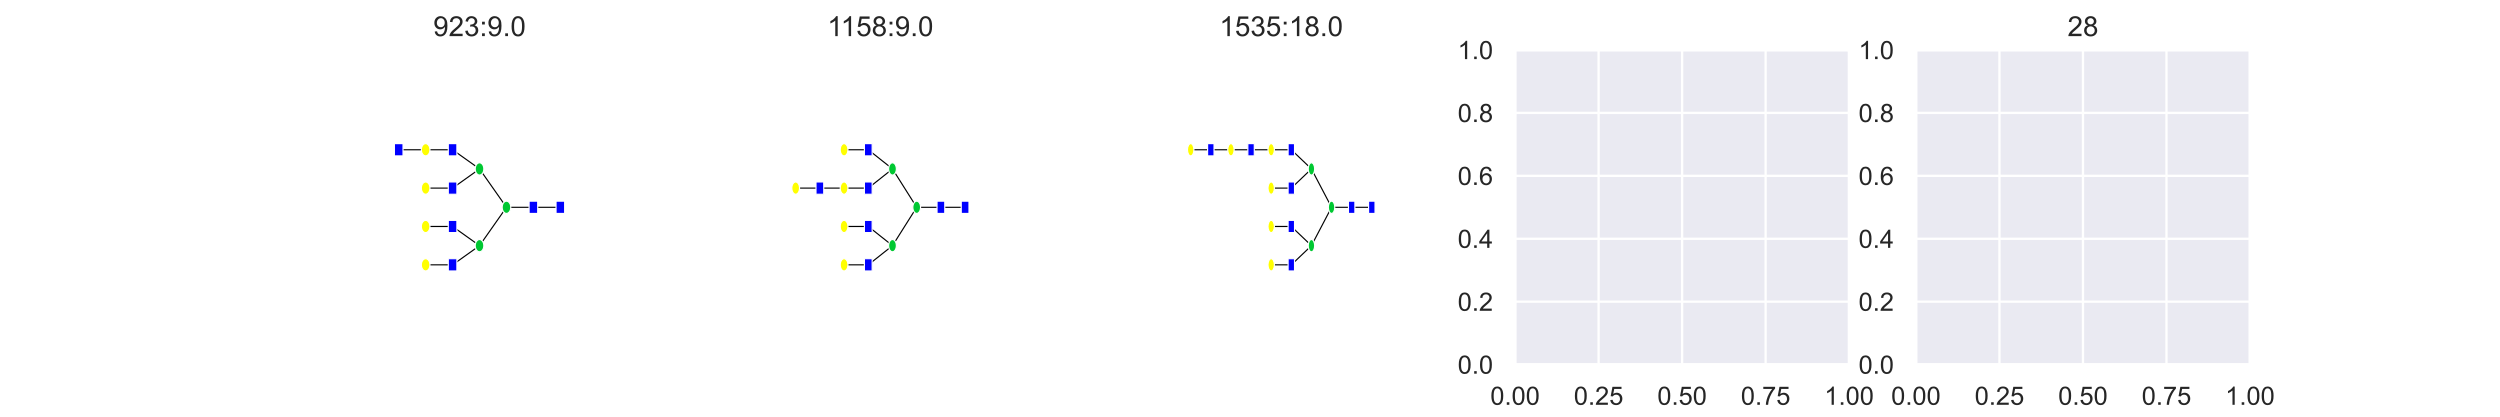 <?xml version="1.0" encoding="utf-8" standalone="no"?>
<!DOCTYPE svg PUBLIC "-//W3C//DTD SVG 1.1//EN"
  "http://www.w3.org/Graphics/SVG/1.1/DTD/svg11.dtd">
<!-- Created with matplotlib (https://matplotlib.org/) -->
<svg height="180pt" version="1.1" viewBox="0 0 1080 180" width="1080pt" xmlns="http://www.w3.org/2000/svg" xmlns:xlink="http://www.w3.org/1999/xlink">
 <defs>
  <style type="text/css">
*{stroke-linecap:butt;stroke-linejoin:round;}
  </style>
 </defs>
 <g id="figure_1">
  <g id="patch_1">
   <path d="M 0 180 
L 1080 180 
L 1080 0 
L 0 0 
z
" style="fill:#ffffff;"/>
  </g>
  <g id="axes_1">
   <g id="patch_2">
    <path d="M 135 157.5 
L 279.31 157.5 
L 279.31 21.6 
L 135 21.6 
z
" style="fill:#ffffff;"/>
   </g>
   <g id="patch_3">
    <path clip-path="url(#pf3ad862d49)" d="M 195.517 114.41 
L 183.879 114.41 
" style="stroke:#000000;stroke-linejoin:miter;stroke-width:0.5;"/>
   </g>
   <g id="patch_4">
    <path clip-path="url(#pf3ad862d49)" d="M 207.155 106.123 
L 195.517 114.41 
" style="stroke:#000000;stroke-linejoin:miter;stroke-width:0.5;"/>
   </g>
   <g id="patch_5">
    <path clip-path="url(#pf3ad862d49)" d="M 195.517 97.837 
L 183.879 97.837 
" style="stroke:#000000;stroke-linejoin:miter;stroke-width:0.5;"/>
   </g>
   <g id="patch_6">
    <path clip-path="url(#pf3ad862d49)" d="M 207.155 106.123 
L 195.517 97.837 
" style="stroke:#000000;stroke-linejoin:miter;stroke-width:0.5;"/>
   </g>
   <g id="patch_7">
    <path clip-path="url(#pf3ad862d49)" d="M 218.793 89.55 
L 207.155 106.123 
" style="stroke:#000000;stroke-linejoin:miter;stroke-width:0.5;"/>
   </g>
   <g id="patch_8">
    <path clip-path="url(#pf3ad862d49)" d="M 195.517 81.263 
L 183.879 81.263 
" style="stroke:#000000;stroke-linejoin:miter;stroke-width:0.5;"/>
   </g>
   <g id="patch_9">
    <path clip-path="url(#pf3ad862d49)" d="M 207.155 72.977 
L 195.517 81.263 
" style="stroke:#000000;stroke-linejoin:miter;stroke-width:0.5;"/>
   </g>
   <g id="patch_10">
    <path clip-path="url(#pf3ad862d49)" d="M 183.879 64.69 
L 172.241 64.69 
" style="stroke:#000000;stroke-linejoin:miter;stroke-width:0.5;"/>
   </g>
   <g id="patch_11">
    <path clip-path="url(#pf3ad862d49)" d="M 195.517 64.69 
L 183.879 64.69 
" style="stroke:#000000;stroke-linejoin:miter;stroke-width:0.5;"/>
   </g>
   <g id="patch_12">
    <path clip-path="url(#pf3ad862d49)" d="M 207.155 72.977 
L 195.517 64.69 
" style="stroke:#000000;stroke-linejoin:miter;stroke-width:0.5;"/>
   </g>
   <g id="patch_13">
    <path clip-path="url(#pf3ad862d49)" d="M 218.793 89.55 
L 207.155 72.977 
" style="stroke:#000000;stroke-linejoin:miter;stroke-width:0.5;"/>
   </g>
   <g id="patch_14">
    <path clip-path="url(#pf3ad862d49)" d="M 230.431 89.55 
L 218.793 89.55 
" style="stroke:#000000;stroke-linejoin:miter;stroke-width:0.5;"/>
   </g>
   <g id="patch_15">
    <path clip-path="url(#pf3ad862d49)" d="M 242.069 89.55 
L 230.431 89.55 
" style="stroke:#000000;stroke-linejoin:miter;stroke-width:0.5;"/>
   </g>
   <g id="e496d363b35d4980b7f84f434a594851-1-node">
    <path clip-path="url(#pf3ad862d49)" d="M 243.931 86.898 
L 243.931 92.202 
L 240.207 92.202 
L 240.207 86.898 
L 243.931 86.898 
z
" style="fill:#0000ff;stroke:#ffffff;stroke-linejoin:miter;stroke-width:0.5;"/>
   </g>
   <g id="e496d363b35d4980b7f84f434a594851-3-node">
    <path clip-path="url(#pf3ad862d49)" d="M 232.293 86.898 
L 232.293 92.202 
L 228.569 92.202 
L 228.569 86.898 
L 232.293 86.898 
z
" style="fill:#0000ff;stroke:#ffffff;stroke-linejoin:miter;stroke-width:0.5;"/>
   </g>
   <g id="e496d363b35d4980b7f84f434a594851-5-node">
    <path clip-path="url(#pf3ad862d49)" d="M 218.793 92.202 
C 219.287 92.202 219.761 91.922 220.11 91.425 
C 220.459 90.928 220.655 90.253 220.655 89.55 
C 220.655 88.847 220.459 88.172 220.11 87.675 
C 219.761 87.178 219.287 86.898 218.793 86.898 
C 218.299 86.898 217.826 87.178 217.476 87.675 
C 217.127 88.172 216.931 88.847 216.931 89.55 
C 216.931 90.253 217.127 90.928 217.476 91.425 
C 217.826 91.922 218.299 92.202 218.793 92.202 
z
" style="fill:#00c832;stroke:#ffffff;stroke-linejoin:miter;stroke-width:0.5;"/>
   </g>
   <g id="e496d363b35d4980b7f84f434a594851-15-node">
    <path clip-path="url(#pf3ad862d49)" d="M 207.155 108.775 
C 207.649 108.775 208.123 108.495 208.472 107.998 
C 208.821 107.501 209.017 106.826 209.017 106.123 
C 209.017 105.42 208.821 104.745 208.472 104.248 
C 208.123 103.751 207.649 103.471 207.155 103.471 
C 206.661 103.471 206.188 103.751 205.838 104.248 
C 205.489 104.745 205.293 105.42 205.293 106.123 
C 205.293 106.826 205.489 107.501 205.838 107.998 
C 206.188 108.495 206.661 108.775 207.155 108.775 
z
" style="fill:#00c832;stroke:#ffffff;stroke-linejoin:miter;stroke-width:0.5;"/>
   </g>
   <g id="e496d363b35d4980b7f84f434a594851-19-node">
    <path clip-path="url(#pf3ad862d49)" d="M 197.379 111.758 
L 197.379 117.061 
L 193.655 117.061 
L 193.655 111.758 
L 197.379 111.758 
z
" style="fill:#0000ff;stroke:#ffffff;stroke-linejoin:miter;stroke-width:0.5;"/>
   </g>
   <g id="e496d363b35d4980b7f84f434a594851-21-node">
    <path clip-path="url(#pf3ad862d49)" d="M 183.879 117.061 
C 184.373 117.061 184.847 116.782 185.196 116.285 
C 185.545 115.788 185.741 115.113 185.741 114.41 
C 185.741 113.707 185.545 113.032 185.196 112.535 
C 184.847 112.037 184.373 111.758 183.879 111.758 
C 183.385 111.758 182.912 112.037 182.563 112.535 
C 182.213 113.032 182.017 113.707 182.017 114.41 
C 182.017 115.113 182.213 115.788 182.563 116.285 
C 182.912 116.782 183.385 117.061 183.879 117.061 
z
" style="fill:#ffff00;stroke:#ffffff;stroke-linejoin:miter;stroke-width:0.5;"/>
   </g>
   <g id="e496d363b35d4980b7f84f434a594851-16-node">
    <path clip-path="url(#pf3ad862d49)" d="M 197.379 95.185 
L 197.379 100.488 
L 193.655 100.488 
L 193.655 95.185 
L 197.379 95.185 
z
" style="fill:#0000ff;stroke:#ffffff;stroke-linejoin:miter;stroke-width:0.5;"/>
   </g>
   <g id="e496d363b35d4980b7f84f434a594851-18-node">
    <path clip-path="url(#pf3ad862d49)" d="M 183.879 100.488 
C 184.373 100.488 184.847 100.209 185.196 99.712 
C 185.545 99.214 185.741 98.54 185.741 97.837 
C 185.741 97.133 185.545 96.459 185.196 95.962 
C 184.847 95.464 184.373 95.185 183.879 95.185 
C 183.385 95.185 182.912 95.464 182.563 95.962 
C 182.213 96.459 182.017 97.133 182.017 97.837 
C 182.017 98.54 182.213 99.214 182.563 99.712 
C 182.912 100.209 183.385 100.488 183.879 100.488 
z
" style="fill:#ffff00;stroke:#ffffff;stroke-linejoin:miter;stroke-width:0.5;"/>
   </g>
   <g id="e496d363b35d4980b7f84f434a594851-6-node">
    <path clip-path="url(#pf3ad862d49)" d="M 207.155 75.629 
C 207.649 75.629 208.123 75.349 208.472 74.852 
C 208.821 74.355 209.017 73.68 209.017 72.977 
C 209.017 72.274 208.821 71.599 208.472 71.102 
C 208.123 70.605 207.649 70.325 207.155 70.325 
C 206.661 70.325 206.188 70.605 205.838 71.102 
C 205.489 71.599 205.293 72.274 205.293 72.977 
C 205.293 73.68 205.489 74.355 205.838 74.852 
C 206.188 75.349 206.661 75.629 207.155 75.629 
z
" style="fill:#00c832;stroke:#ffffff;stroke-linejoin:miter;stroke-width:0.5;"/>
   </g>
   <g id="e496d363b35d4980b7f84f434a594851-12-node">
    <path clip-path="url(#pf3ad862d49)" d="M 197.379 78.612 
L 197.379 83.915 
L 193.655 83.915 
L 193.655 78.612 
L 197.379 78.612 
z
" style="fill:#0000ff;stroke:#ffffff;stroke-linejoin:miter;stroke-width:0.5;"/>
   </g>
   <g id="e496d363b35d4980b7f84f434a594851-14-node">
    <path clip-path="url(#pf3ad862d49)" d="M 183.879 83.915 
C 184.373 83.915 184.847 83.636 185.196 83.138 
C 185.545 82.641 185.741 81.967 185.741 81.263 
C 185.741 80.56 185.545 79.886 185.196 79.388 
C 184.847 78.891 184.373 78.612 183.879 78.612 
C 183.385 78.612 182.912 78.891 182.563 79.388 
C 182.213 79.886 182.017 80.56 182.017 81.263 
C 182.017 81.967 182.213 82.641 182.563 83.138 
C 182.912 83.636 183.385 83.915 183.879 83.915 
z
" style="fill:#ffff00;stroke:#ffffff;stroke-linejoin:miter;stroke-width:0.5;"/>
   </g>
   <g id="e496d363b35d4980b7f84f434a594851-7-node">
    <path clip-path="url(#pf3ad862d49)" d="M 197.379 62.039 
L 197.379 67.342 
L 193.655 67.342 
L 193.655 62.039 
L 197.379 62.039 
z
" style="fill:#0000ff;stroke:#ffffff;stroke-linejoin:miter;stroke-width:0.5;"/>
   </g>
   <g id="e496d363b35d4980b7f84f434a594851-9-node">
    <path clip-path="url(#pf3ad862d49)" d="M 183.879 67.342 
C 184.373 67.342 184.847 67.063 185.196 66.565 
C 185.545 66.068 185.741 65.393 185.741 64.69 
C 185.741 63.987 185.545 63.312 185.196 62.815 
C 184.847 62.318 184.373 62.039 183.879 62.039 
C 183.385 62.039 182.912 62.318 182.563 62.815 
C 182.213 63.312 182.017 63.987 182.017 64.69 
C 182.017 65.393 182.213 66.068 182.563 66.565 
C 182.912 67.063 183.385 67.342 183.879 67.342 
z
" style="fill:#ffff00;stroke:#ffffff;stroke-linejoin:miter;stroke-width:0.5;"/>
   </g>
   <g id="e496d363b35d4980b7f84f434a594851-10-node">
    <path clip-path="url(#pf3ad862d49)" d="M 174.103 62.039 
L 174.103 67.342 
L 170.379 67.342 
L 170.379 62.039 
L 174.103 62.039 
z
" style="fill:#0000ff;stroke:#ffffff;stroke-linejoin:miter;stroke-width:0.5;"/>
   </g>
   <g id="patch_16">
    <path d="M 135 157.5 
L 135 21.6 
" style="fill:none;stroke:#ffffff;stroke-linecap:square;stroke-linejoin:miter;stroke-width:1.25;"/>
   </g>
   <g id="patch_17">
    <path d="M 279.31 157.5 
L 279.31 21.6 
" style="fill:none;stroke:#ffffff;stroke-linecap:square;stroke-linejoin:miter;stroke-width:1.25;"/>
   </g>
   <g id="patch_18">
    <path d="M 135 157.5 
L 279.31 157.5 
" style="fill:none;stroke:#ffffff;stroke-linecap:square;stroke-linejoin:miter;stroke-width:1.25;"/>
   </g>
   <g id="patch_19">
    <path d="M 135 21.6 
L 279.31 21.6 
" style="fill:none;stroke:#ffffff;stroke-linecap:square;stroke-linejoin:miter;stroke-width:1.25;"/>
   </g>
   <g id="text_1">
    <!-- 923:9.0 -->
    <defs>
     <path d="M 5.469 16.547 
L 13.922 17.328 
Q 14.984 11.375 18.016 8.688 
Q 21.047 6 25.781 6 
Q 29.828 6 32.875 7.859 
Q 35.938 9.719 37.891 12.812 
Q 39.844 15.922 41.156 21.188 
Q 42.484 26.469 42.484 31.938 
Q 42.484 32.516 42.438 33.688 
Q 39.797 29.5 35.234 26.875 
Q 30.672 24.266 25.344 24.266 
Q 16.453 24.266 10.297 30.703 
Q 4.156 37.156 4.156 47.703 
Q 4.156 58.594 10.578 65.234 
Q 17 71.875 26.656 71.875 
Q 33.641 71.875 39.422 68.109 
Q 45.219 64.359 48.219 57.391 
Q 51.219 50.438 51.219 37.25 
Q 51.219 23.531 48.234 15.406 
Q 45.266 7.281 39.375 3.031 
Q 33.5 -1.219 25.594 -1.219 
Q 17.188 -1.219 11.859 3.438 
Q 6.547 8.109 5.469 16.547 
z
M 41.453 48.141 
Q 41.453 55.719 37.422 60.156 
Q 33.406 64.594 27.734 64.594 
Q 21.875 64.594 17.531 59.812 
Q 13.188 55.031 13.188 47.406 
Q 13.188 40.578 17.312 36.297 
Q 21.438 32.031 27.484 32.031 
Q 33.594 32.031 37.516 36.297 
Q 41.453 40.578 41.453 48.141 
z
" id="ArialMT-57"/>
     <path d="M 50.344 8.453 
L 50.344 0 
L 3.031 0 
Q 2.938 3.172 4.047 6.109 
Q 5.859 10.938 9.828 15.625 
Q 13.812 20.312 21.344 26.469 
Q 33.016 36.031 37.109 41.625 
Q 41.219 47.219 41.219 52.203 
Q 41.219 57.422 37.469 61 
Q 33.734 64.594 27.734 64.594 
Q 21.391 64.594 17.578 60.781 
Q 13.766 56.984 13.719 50.25 
L 4.688 51.172 
Q 5.609 61.281 11.656 66.578 
Q 17.719 71.875 27.938 71.875 
Q 38.234 71.875 44.234 66.156 
Q 50.25 60.453 50.25 52 
Q 50.25 47.703 48.484 43.547 
Q 46.734 39.406 42.656 34.812 
Q 38.578 30.219 29.109 22.219 
Q 21.188 15.578 18.938 13.203 
Q 16.703 10.844 15.234 8.453 
z
" id="ArialMT-50"/>
     <path d="M 4.203 18.891 
L 12.984 20.062 
Q 14.5 12.594 18.141 9.297 
Q 21.781 6 27 6 
Q 33.203 6 37.469 10.297 
Q 41.75 14.594 41.75 20.953 
Q 41.75 27 37.797 30.922 
Q 33.844 34.859 27.734 34.859 
Q 25.25 34.859 21.531 33.891 
L 22.516 41.609 
Q 23.391 41.5 23.922 41.5 
Q 29.547 41.5 34.031 44.422 
Q 38.531 47.359 38.531 53.469 
Q 38.531 58.297 35.25 61.469 
Q 31.984 64.656 26.812 64.656 
Q 21.688 64.656 18.266 61.422 
Q 14.844 58.203 13.875 51.766 
L 5.078 53.328 
Q 6.688 62.156 12.391 67.016 
Q 18.109 71.875 26.609 71.875 
Q 32.469 71.875 37.391 69.359 
Q 42.328 66.844 44.938 62.5 
Q 47.562 58.156 47.562 53.266 
Q 47.562 48.641 45.062 44.828 
Q 42.578 41.016 37.703 38.766 
Q 44.047 37.312 47.562 32.688 
Q 51.078 28.078 51.078 21.141 
Q 51.078 11.766 44.234 5.25 
Q 37.406 -1.266 26.953 -1.266 
Q 17.531 -1.266 11.297 4.344 
Q 5.078 9.969 4.203 18.891 
z
" id="ArialMT-51"/>
     <path d="M 9.031 41.844 
L 9.031 51.859 
L 19.047 51.859 
L 19.047 41.844 
z
M 9.031 0 
L 9.031 10.016 
L 19.047 10.016 
L 19.047 0 
z
" id="ArialMT-58"/>
     <path d="M 9.078 0 
L 9.078 10.016 
L 19.094 10.016 
L 19.094 0 
z
" id="ArialMT-46"/>
     <path d="M 4.156 35.297 
Q 4.156 48 6.766 55.734 
Q 9.375 63.484 14.516 67.672 
Q 19.672 71.875 27.484 71.875 
Q 33.25 71.875 37.594 69.547 
Q 41.938 67.234 44.766 62.859 
Q 47.609 58.5 49.219 52.219 
Q 50.828 45.953 50.828 35.297 
Q 50.828 22.703 48.234 14.969 
Q 45.656 7.234 40.5 3 
Q 35.359 -1.219 27.484 -1.219 
Q 17.141 -1.219 11.234 6.203 
Q 4.156 15.141 4.156 35.297 
z
M 13.188 35.297 
Q 13.188 17.672 17.312 11.828 
Q 21.438 6 27.484 6 
Q 33.547 6 37.672 11.859 
Q 41.797 17.719 41.797 35.297 
Q 41.797 52.984 37.672 58.781 
Q 33.547 64.594 27.391 64.594 
Q 21.344 64.594 17.719 59.469 
Q 13.188 52.938 13.188 35.297 
z
" id="ArialMT-48"/>
    </defs>
    <g style="fill:#262626;" transform="translate(187.139 15.6)scale(0.12 -0.12)">
     <use xlink:href="#ArialMT-57"/>
     <use x="55.615" xlink:href="#ArialMT-50"/>
     <use x="111.23" xlink:href="#ArialMT-51"/>
     <use x="166.846" xlink:href="#ArialMT-58"/>
     <use x="194.629" xlink:href="#ArialMT-57"/>
     <use x="250.244" xlink:href="#ArialMT-46"/>
     <use x="278.027" xlink:href="#ArialMT-48"/>
    </g>
   </g>
  </g>
  <g id="axes_2">
   <g id="patch_20">
    <path d="M 308.172 157.5 
L 452.483 157.5 
L 452.483 21.6 
L 308.172 21.6 
z
" style="fill:#ffffff;"/>
   </g>
   <g id="patch_21">
    <path clip-path="url(#p562072283d)" d="M 375.099 114.41 
L 364.642 114.41 
" style="stroke:#000000;stroke-linejoin:miter;stroke-width:0.5;"/>
   </g>
   <g id="patch_22">
    <path clip-path="url(#p562072283d)" d="M 385.556 106.123 
L 375.099 114.41 
" style="stroke:#000000;stroke-linejoin:miter;stroke-width:0.5;"/>
   </g>
   <g id="patch_23">
    <path clip-path="url(#p562072283d)" d="M 375.099 97.837 
L 364.642 97.837 
" style="stroke:#000000;stroke-linejoin:miter;stroke-width:0.5;"/>
   </g>
   <g id="patch_24">
    <path clip-path="url(#p562072283d)" d="M 385.556 106.123 
L 375.099 97.837 
" style="stroke:#000000;stroke-linejoin:miter;stroke-width:0.5;"/>
   </g>
   <g id="patch_25">
    <path clip-path="url(#p562072283d)" d="M 396.013 89.55 
L 385.556 106.123 
" style="stroke:#000000;stroke-linejoin:miter;stroke-width:0.5;"/>
   </g>
   <g id="patch_26">
    <path clip-path="url(#p562072283d)" d="M 354.184 81.263 
L 343.727 81.263 
" style="stroke:#000000;stroke-linejoin:miter;stroke-width:0.5;"/>
   </g>
   <g id="patch_27">
    <path clip-path="url(#p562072283d)" d="M 364.642 81.263 
L 354.184 81.263 
" style="stroke:#000000;stroke-linejoin:miter;stroke-width:0.5;"/>
   </g>
   <g id="patch_28">
    <path clip-path="url(#p562072283d)" d="M 375.099 81.263 
L 364.642 81.263 
" style="stroke:#000000;stroke-linejoin:miter;stroke-width:0.5;"/>
   </g>
   <g id="patch_29">
    <path clip-path="url(#p562072283d)" d="M 385.556 72.977 
L 375.099 81.263 
" style="stroke:#000000;stroke-linejoin:miter;stroke-width:0.5;"/>
   </g>
   <g id="patch_30">
    <path clip-path="url(#p562072283d)" d="M 375.099 64.69 
L 364.642 64.69 
" style="stroke:#000000;stroke-linejoin:miter;stroke-width:0.5;"/>
   </g>
   <g id="patch_31">
    <path clip-path="url(#p562072283d)" d="M 385.556 72.977 
L 375.099 64.69 
" style="stroke:#000000;stroke-linejoin:miter;stroke-width:0.5;"/>
   </g>
   <g id="patch_32">
    <path clip-path="url(#p562072283d)" d="M 396.013 89.55 
L 385.556 72.977 
" style="stroke:#000000;stroke-linejoin:miter;stroke-width:0.5;"/>
   </g>
   <g id="patch_33">
    <path clip-path="url(#p562072283d)" d="M 406.471 89.55 
L 396.013 89.55 
" style="stroke:#000000;stroke-linejoin:miter;stroke-width:0.5;"/>
   </g>
   <g id="patch_34">
    <path clip-path="url(#p562072283d)" d="M 416.928 89.55 
L 406.471 89.55 
" style="stroke:#000000;stroke-linejoin:miter;stroke-width:0.5;"/>
   </g>
   <g id="183c485d29c846769774d3d6d3fd33d5-1-node">
    <path clip-path="url(#p562072283d)" d="M 418.601 86.898 
L 418.601 92.202 
L 415.255 92.202 
L 415.255 86.898 
L 418.601 86.898 
z
" style="fill:#0000ff;stroke:#ffffff;stroke-linejoin:miter;stroke-width:0.5;"/>
   </g>
   <g id="183c485d29c846769774d3d6d3fd33d5-3-node">
    <path clip-path="url(#p562072283d)" d="M 408.144 86.898 
L 408.144 92.202 
L 404.798 92.202 
L 404.798 86.898 
L 408.144 86.898 
z
" style="fill:#0000ff;stroke:#ffffff;stroke-linejoin:miter;stroke-width:0.5;"/>
   </g>
   <g id="183c485d29c846769774d3d6d3fd33d5-5-node">
    <path clip-path="url(#p562072283d)" d="M 396.013 92.202 
C 396.457 92.202 396.883 91.922 397.197 91.425 
C 397.51 90.928 397.687 90.253 397.687 89.55 
C 397.687 88.847 397.51 88.172 397.197 87.675 
C 396.883 87.178 396.457 86.898 396.013 86.898 
C 395.57 86.898 395.144 87.178 394.83 87.675 
C 394.517 88.172 394.34 88.847 394.34 89.55 
C 394.34 90.253 394.517 90.928 394.83 91.425 
C 395.144 91.922 395.57 92.202 396.013 92.202 
z
" style="fill:#00c832;stroke:#ffffff;stroke-linejoin:miter;stroke-width:0.5;"/>
   </g>
   <g id="183c485d29c846769774d3d6d3fd33d5-16-node">
    <path clip-path="url(#p562072283d)" d="M 385.556 108.775 
C 386 108.775 386.426 108.495 386.739 107.998 
C 387.053 107.501 387.229 106.826 387.229 106.123 
C 387.229 105.42 387.053 104.745 386.739 104.248 
C 386.426 103.751 386 103.471 385.556 103.471 
C 385.112 103.471 384.687 103.751 384.373 104.248 
C 384.059 104.745 383.883 105.42 383.883 106.123 
C 383.883 106.826 384.059 107.501 384.373 107.998 
C 384.687 108.495 385.112 108.775 385.556 108.775 
z
" style="fill:#00c832;stroke:#ffffff;stroke-linejoin:miter;stroke-width:0.5;"/>
   </g>
   <g id="183c485d29c846769774d3d6d3fd33d5-20-node">
    <path clip-path="url(#p562072283d)" d="M 376.772 111.758 
L 376.772 117.061 
L 373.426 117.061 
L 373.426 111.758 
L 376.772 111.758 
z
" style="fill:#0000ff;stroke:#ffffff;stroke-linejoin:miter;stroke-width:0.5;"/>
   </g>
   <g id="183c485d29c846769774d3d6d3fd33d5-22-node">
    <path clip-path="url(#p562072283d)" d="M 364.642 117.061 
C 365.085 117.061 365.511 116.782 365.825 116.285 
C 366.139 115.788 366.315 115.113 366.315 114.41 
C 366.315 113.707 366.139 113.032 365.825 112.535 
C 365.511 112.037 365.085 111.758 364.642 111.758 
C 364.198 111.758 363.772 112.037 363.459 112.535 
C 363.145 113.032 362.969 113.707 362.969 114.41 
C 362.969 115.113 363.145 115.788 363.459 116.285 
C 363.772 116.782 364.198 117.061 364.642 117.061 
z
" style="fill:#ffff00;stroke:#ffffff;stroke-linejoin:miter;stroke-width:0.5;"/>
   </g>
   <g id="183c485d29c846769774d3d6d3fd33d5-17-node">
    <path clip-path="url(#p562072283d)" d="M 376.772 95.185 
L 376.772 100.488 
L 373.426 100.488 
L 373.426 95.185 
L 376.772 95.185 
z
" style="fill:#0000ff;stroke:#ffffff;stroke-linejoin:miter;stroke-width:0.5;"/>
   </g>
   <g id="183c485d29c846769774d3d6d3fd33d5-19-node">
    <path clip-path="url(#p562072283d)" d="M 364.642 100.488 
C 365.085 100.488 365.511 100.209 365.825 99.712 
C 366.139 99.214 366.315 98.54 366.315 97.837 
C 366.315 97.133 366.139 96.459 365.825 95.962 
C 365.511 95.464 365.085 95.185 364.642 95.185 
C 364.198 95.185 363.772 95.464 363.459 95.962 
C 363.145 96.459 362.969 97.133 362.969 97.837 
C 362.969 98.54 363.145 99.214 363.459 99.712 
C 363.772 100.209 364.198 100.488 364.642 100.488 
z
" style="fill:#ffff00;stroke:#ffffff;stroke-linejoin:miter;stroke-width:0.5;"/>
   </g>
   <g id="183c485d29c846769774d3d6d3fd33d5-6-node">
    <path clip-path="url(#p562072283d)" d="M 385.556 75.629 
C 386 75.629 386.426 75.349 386.739 74.852 
C 387.053 74.355 387.229 73.68 387.229 72.977 
C 387.229 72.274 387.053 71.599 386.739 71.102 
C 386.426 70.605 386 70.325 385.556 70.325 
C 385.112 70.325 384.687 70.605 384.373 71.102 
C 384.059 71.599 383.883 72.274 383.883 72.977 
C 383.883 73.68 384.059 74.355 384.373 74.852 
C 384.687 75.349 385.112 75.629 385.556 75.629 
z
" style="fill:#00c832;stroke:#ffffff;stroke-linejoin:miter;stroke-width:0.5;"/>
   </g>
   <g id="183c485d29c846769774d3d6d3fd33d5-10-node">
    <path clip-path="url(#p562072283d)" d="M 376.772 78.612 
L 376.772 83.915 
L 373.426 83.915 
L 373.426 78.612 
L 376.772 78.612 
z
" style="fill:#0000ff;stroke:#ffffff;stroke-linejoin:miter;stroke-width:0.5;"/>
   </g>
   <g id="183c485d29c846769774d3d6d3fd33d5-12-node">
    <path clip-path="url(#p562072283d)" d="M 364.642 83.915 
C 365.085 83.915 365.511 83.636 365.825 83.138 
C 366.139 82.641 366.315 81.967 366.315 81.263 
C 366.315 80.56 366.139 79.886 365.825 79.388 
C 365.511 78.891 365.085 78.612 364.642 78.612 
C 364.198 78.612 363.772 78.891 363.459 79.388 
C 363.145 79.886 362.969 80.56 362.969 81.263 
C 362.969 81.967 363.145 82.641 363.459 83.138 
C 363.772 83.636 364.198 83.915 364.642 83.915 
z
" style="fill:#ffff00;stroke:#ffffff;stroke-linejoin:miter;stroke-width:0.5;"/>
   </g>
   <g id="183c485d29c846769774d3d6d3fd33d5-13-node">
    <path clip-path="url(#p562072283d)" d="M 355.858 78.612 
L 355.858 83.915 
L 352.511 83.915 
L 352.511 78.612 
L 355.858 78.612 
z
" style="fill:#0000ff;stroke:#ffffff;stroke-linejoin:miter;stroke-width:0.5;"/>
   </g>
   <g id="183c485d29c846769774d3d6d3fd33d5-15-node">
    <path clip-path="url(#p562072283d)" d="M 343.727 83.915 
C 344.171 83.915 344.596 83.636 344.91 83.138 
C 345.224 82.641 345.4 81.967 345.4 81.263 
C 345.4 80.56 345.224 79.886 344.91 79.388 
C 344.596 78.891 344.171 78.612 343.727 78.612 
C 343.283 78.612 342.858 78.891 342.544 79.388 
C 342.23 79.886 342.054 80.56 342.054 81.263 
C 342.054 81.967 342.23 82.641 342.544 83.138 
C 342.858 83.636 343.283 83.915 343.727 83.915 
z
" style="fill:#ffff00;stroke:#ffffff;stroke-linejoin:miter;stroke-width:0.5;"/>
   </g>
   <g id="183c485d29c846769774d3d6d3fd33d5-7-node">
    <path clip-path="url(#p562072283d)" d="M 376.772 62.039 
L 376.772 67.342 
L 373.426 67.342 
L 373.426 62.039 
L 376.772 62.039 
z
" style="fill:#0000ff;stroke:#ffffff;stroke-linejoin:miter;stroke-width:0.5;"/>
   </g>
   <g id="183c485d29c846769774d3d6d3fd33d5-9-node">
    <path clip-path="url(#p562072283d)" d="M 364.642 67.342 
C 365.085 67.342 365.511 67.063 365.825 66.565 
C 366.139 66.068 366.315 65.393 366.315 64.69 
C 366.315 63.987 366.139 63.312 365.825 62.815 
C 365.511 62.318 365.085 62.039 364.642 62.039 
C 364.198 62.039 363.772 62.318 363.459 62.815 
C 363.145 63.312 362.969 63.987 362.969 64.69 
C 362.969 65.393 363.145 66.068 363.459 66.565 
C 363.772 67.063 364.198 67.342 364.642 67.342 
z
" style="fill:#ffff00;stroke:#ffffff;stroke-linejoin:miter;stroke-width:0.5;"/>
   </g>
   <g id="patch_35">
    <path d="M 308.172 157.5 
L 308.172 21.6 
" style="fill:none;stroke:#ffffff;stroke-linecap:square;stroke-linejoin:miter;stroke-width:1.25;"/>
   </g>
   <g id="patch_36">
    <path d="M 452.483 157.5 
L 452.483 21.6 
" style="fill:none;stroke:#ffffff;stroke-linecap:square;stroke-linejoin:miter;stroke-width:1.25;"/>
   </g>
   <g id="patch_37">
    <path d="M 308.172 157.5 
L 452.483 157.5 
" style="fill:none;stroke:#ffffff;stroke-linecap:square;stroke-linejoin:miter;stroke-width:1.25;"/>
   </g>
   <g id="patch_38">
    <path d="M 308.172 21.6 
L 452.483 21.6 
" style="fill:none;stroke:#ffffff;stroke-linecap:square;stroke-linejoin:miter;stroke-width:1.25;"/>
   </g>
   <g id="text_2">
    <!-- 1158:9.0 -->
    <defs>
     <path d="M 37.25 0 
L 28.469 0 
L 28.469 56 
Q 25.297 52.984 20.141 49.953 
Q 14.984 46.922 10.891 45.406 
L 10.891 53.906 
Q 18.266 57.375 23.781 62.297 
Q 29.297 67.234 31.594 71.875 
L 37.25 71.875 
z
" id="ArialMT-49"/>
     <path d="M 4.156 18.75 
L 13.375 19.531 
Q 14.406 12.797 18.141 9.391 
Q 21.875 6 27.156 6 
Q 33.5 6 37.891 10.781 
Q 42.281 15.578 42.281 23.484 
Q 42.281 31 38.062 35.344 
Q 33.844 39.703 27 39.703 
Q 22.75 39.703 19.328 37.766 
Q 15.922 35.844 13.969 32.766 
L 5.719 33.844 
L 12.641 70.609 
L 48.25 70.609 
L 48.25 62.203 
L 19.672 62.203 
L 15.828 42.969 
Q 22.266 47.469 29.344 47.469 
Q 38.719 47.469 45.156 40.969 
Q 51.609 34.469 51.609 24.266 
Q 51.609 14.547 45.953 7.469 
Q 39.062 -1.219 27.156 -1.219 
Q 17.391 -1.219 11.203 4.25 
Q 5.031 9.719 4.156 18.75 
z
" id="ArialMT-53"/>
     <path d="M 17.672 38.812 
Q 12.203 40.828 9.562 44.531 
Q 6.938 48.25 6.938 53.422 
Q 6.938 61.234 12.547 66.547 
Q 18.172 71.875 27.484 71.875 
Q 36.859 71.875 42.578 66.422 
Q 48.297 60.984 48.297 53.172 
Q 48.297 48.188 45.672 44.5 
Q 43.062 40.828 37.75 38.812 
Q 44.344 36.672 47.781 31.875 
Q 51.219 27.094 51.219 20.453 
Q 51.219 11.281 44.719 5.031 
Q 38.234 -1.219 27.641 -1.219 
Q 17.047 -1.219 10.547 5.047 
Q 4.047 11.328 4.047 20.703 
Q 4.047 27.688 7.594 32.391 
Q 11.141 37.109 17.672 38.812 
z
M 15.922 53.719 
Q 15.922 48.641 19.188 45.406 
Q 22.469 42.188 27.688 42.188 
Q 32.766 42.188 36.016 45.375 
Q 39.266 48.578 39.266 53.219 
Q 39.266 58.062 35.906 61.359 
Q 32.562 64.656 27.594 64.656 
Q 22.562 64.656 19.234 61.422 
Q 15.922 58.203 15.922 53.719 
z
M 13.094 20.656 
Q 13.094 16.891 14.875 13.375 
Q 16.656 9.859 20.172 7.922 
Q 23.688 6 27.734 6 
Q 34.031 6 38.125 10.047 
Q 42.234 14.109 42.234 20.359 
Q 42.234 26.703 38.016 30.859 
Q 33.797 35.016 27.438 35.016 
Q 21.234 35.016 17.156 30.906 
Q 13.094 26.812 13.094 20.656 
z
" id="ArialMT-56"/>
    </defs>
    <g style="fill:#262626;" transform="translate(357.417 15.6)scale(0.12 -0.12)">
     <use xlink:href="#ArialMT-49"/>
     <use x="48.24" xlink:href="#ArialMT-49"/>
     <use x="103.855" xlink:href="#ArialMT-53"/>
     <use x="159.471" xlink:href="#ArialMT-56"/>
     <use x="215.086" xlink:href="#ArialMT-58"/>
     <use x="242.869" xlink:href="#ArialMT-57"/>
     <use x="298.484" xlink:href="#ArialMT-46"/>
     <use x="326.268" xlink:href="#ArialMT-48"/>
    </g>
   </g>
  </g>
  <g id="axes_3">
   <g id="patch_39">
    <path d="M 481.345 157.5 
L 625.655 157.5 
L 625.655 21.6 
L 481.345 21.6 
z
" style="fill:#ffffff;"/>
   </g>
   <g id="patch_40">
    <path clip-path="url(#p682ac0f710)" d="M 557.847 114.41 
L 549.153 114.41 
" style="stroke:#000000;stroke-linejoin:miter;stroke-width:0.5;"/>
   </g>
   <g id="patch_41">
    <path clip-path="url(#p682ac0f710)" d="M 566.54 106.123 
L 557.847 114.41 
" style="stroke:#000000;stroke-linejoin:miter;stroke-width:0.5;"/>
   </g>
   <g id="patch_42">
    <path clip-path="url(#p682ac0f710)" d="M 557.847 97.837 
L 549.153 97.837 
" style="stroke:#000000;stroke-linejoin:miter;stroke-width:0.5;"/>
   </g>
   <g id="patch_43">
    <path clip-path="url(#p682ac0f710)" d="M 566.54 106.123 
L 557.847 97.837 
" style="stroke:#000000;stroke-linejoin:miter;stroke-width:0.5;"/>
   </g>
   <g id="patch_44">
    <path clip-path="url(#p682ac0f710)" d="M 575.233 89.55 
L 566.54 106.123 
" style="stroke:#000000;stroke-linejoin:miter;stroke-width:0.5;"/>
   </g>
   <g id="patch_45">
    <path clip-path="url(#p682ac0f710)" d="M 557.847 81.263 
L 549.153 81.263 
" style="stroke:#000000;stroke-linejoin:miter;stroke-width:0.5;"/>
   </g>
   <g id="patch_46">
    <path clip-path="url(#p682ac0f710)" d="M 566.54 72.977 
L 557.847 81.263 
" style="stroke:#000000;stroke-linejoin:miter;stroke-width:0.5;"/>
   </g>
   <g id="patch_47">
    <path clip-path="url(#p682ac0f710)" d="M 523.073 64.69 
L 514.38 64.69 
" style="stroke:#000000;stroke-linejoin:miter;stroke-width:0.5;"/>
   </g>
   <g id="patch_48">
    <path clip-path="url(#p682ac0f710)" d="M 531.767 64.69 
L 523.073 64.69 
" style="stroke:#000000;stroke-linejoin:miter;stroke-width:0.5;"/>
   </g>
   <g id="patch_49">
    <path clip-path="url(#p682ac0f710)" d="M 540.46 64.69 
L 531.767 64.69 
" style="stroke:#000000;stroke-linejoin:miter;stroke-width:0.5;"/>
   </g>
   <g id="patch_50">
    <path clip-path="url(#p682ac0f710)" d="M 549.153 64.69 
L 540.46 64.69 
" style="stroke:#000000;stroke-linejoin:miter;stroke-width:0.5;"/>
   </g>
   <g id="patch_51">
    <path clip-path="url(#p682ac0f710)" d="M 557.847 64.69 
L 549.153 64.69 
" style="stroke:#000000;stroke-linejoin:miter;stroke-width:0.5;"/>
   </g>
   <g id="patch_52">
    <path clip-path="url(#p682ac0f710)" d="M 566.54 72.977 
L 557.847 64.69 
" style="stroke:#000000;stroke-linejoin:miter;stroke-width:0.5;"/>
   </g>
   <g id="patch_53">
    <path clip-path="url(#p682ac0f710)" d="M 575.233 89.55 
L 566.54 72.977 
" style="stroke:#000000;stroke-linejoin:miter;stroke-width:0.5;"/>
   </g>
   <g id="patch_54">
    <path clip-path="url(#p682ac0f710)" d="M 583.927 89.55 
L 575.233 89.55 
" style="stroke:#000000;stroke-linejoin:miter;stroke-width:0.5;"/>
   </g>
   <g id="patch_55">
    <path clip-path="url(#p682ac0f710)" d="M 592.62 89.55 
L 583.927 89.55 
" style="stroke:#000000;stroke-linejoin:miter;stroke-width:0.5;"/>
   </g>
   <g id="f6c310d1c74144659c26e5bdc167934d-1-node">
    <path clip-path="url(#p682ac0f710)" d="M 594.011 86.898 
L 594.011 92.202 
L 591.229 92.202 
L 591.229 86.898 
L 594.011 86.898 
z
" style="fill:#0000ff;stroke:#ffffff;stroke-linejoin:miter;stroke-width:0.5;"/>
   </g>
   <g id="f6c310d1c74144659c26e5bdc167934d-3-node">
    <path clip-path="url(#p682ac0f710)" d="M 585.318 86.898 
L 585.318 92.202 
L 582.536 92.202 
L 582.536 86.898 
L 585.318 86.898 
z
" style="fill:#0000ff;stroke:#ffffff;stroke-linejoin:miter;stroke-width:0.5;"/>
   </g>
   <g id="f6c310d1c74144659c26e5bdc167934d-5-node">
    <path clip-path="url(#p682ac0f710)" d="M 575.233 92.202 
C 575.602 92.202 575.956 91.922 576.217 91.425 
C 576.478 90.928 576.624 90.253 576.624 89.55 
C 576.624 88.847 576.478 88.172 576.217 87.675 
C 575.956 87.178 575.602 86.898 575.233 86.898 
C 574.865 86.898 574.511 87.178 574.25 87.675 
C 573.989 88.172 573.843 88.847 573.843 89.55 
C 573.843 90.253 573.989 90.928 574.25 91.425 
C 574.511 91.922 574.865 92.202 575.233 92.202 
z
" style="fill:#00c832;stroke:#ffffff;stroke-linejoin:miter;stroke-width:0.5;"/>
   </g>
   <g id="f6c310d1c74144659c26e5bdc167934d-19-node">
    <path clip-path="url(#p682ac0f710)" d="M 566.54 108.775 
C 566.909 108.775 567.263 108.495 567.524 107.998 
C 567.784 107.501 567.931 106.826 567.931 106.123 
C 567.931 105.42 567.784 104.745 567.524 104.248 
C 567.263 103.751 566.909 103.471 566.54 103.471 
C 566.171 103.471 565.817 103.751 565.557 104.248 
C 565.296 104.745 565.149 105.42 565.149 106.123 
C 565.149 106.826 565.296 107.501 565.557 107.998 
C 565.817 108.495 566.171 108.775 566.54 108.775 
z
" style="fill:#00c832;stroke:#ffffff;stroke-linejoin:miter;stroke-width:0.5;"/>
   </g>
   <g id="f6c310d1c74144659c26e5bdc167934d-23-node">
    <path clip-path="url(#p682ac0f710)" d="M 559.238 111.758 
L 559.238 117.061 
L 556.456 117.061 
L 556.456 111.758 
L 559.238 111.758 
z
" style="fill:#0000ff;stroke:#ffffff;stroke-linejoin:miter;stroke-width:0.5;"/>
   </g>
   <g id="f6c310d1c74144659c26e5bdc167934d-25-node">
    <path clip-path="url(#p682ac0f710)" d="M 549.153 117.061 
C 549.522 117.061 549.876 116.782 550.137 116.285 
C 550.398 115.788 550.544 115.113 550.544 114.41 
C 550.544 113.707 550.398 113.032 550.137 112.535 
C 549.876 112.037 549.522 111.758 549.153 111.758 
C 548.784 111.758 548.431 112.037 548.17 112.535 
C 547.909 113.032 547.762 113.707 547.762 114.41 
C 547.762 115.113 547.909 115.788 548.17 116.285 
C 548.431 116.782 548.784 117.061 549.153 117.061 
z
" style="fill:#ffff00;stroke:#ffffff;stroke-linejoin:miter;stroke-width:0.5;"/>
   </g>
   <g id="f6c310d1c74144659c26e5bdc167934d-20-node">
    <path clip-path="url(#p682ac0f710)" d="M 559.238 95.185 
L 559.238 100.488 
L 556.456 100.488 
L 556.456 95.185 
L 559.238 95.185 
z
" style="fill:#0000ff;stroke:#ffffff;stroke-linejoin:miter;stroke-width:0.5;"/>
   </g>
   <g id="f6c310d1c74144659c26e5bdc167934d-22-node">
    <path clip-path="url(#p682ac0f710)" d="M 549.153 100.488 
C 549.522 100.488 549.876 100.209 550.137 99.712 
C 550.398 99.214 550.544 98.54 550.544 97.837 
C 550.544 97.133 550.398 96.459 550.137 95.962 
C 549.876 95.464 549.522 95.185 549.153 95.185 
C 548.784 95.185 548.431 95.464 548.17 95.962 
C 547.909 96.459 547.762 97.133 547.762 97.837 
C 547.762 98.54 547.909 99.214 548.17 99.712 
C 548.431 100.209 548.784 100.488 549.153 100.488 
z
" style="fill:#ffff00;stroke:#ffffff;stroke-linejoin:miter;stroke-width:0.5;"/>
   </g>
   <g id="f6c310d1c74144659c26e5bdc167934d-6-node">
    <path clip-path="url(#p682ac0f710)" d="M 566.54 75.629 
C 566.909 75.629 567.263 75.349 567.524 74.852 
C 567.784 74.355 567.931 73.68 567.931 72.977 
C 567.931 72.274 567.784 71.599 567.524 71.102 
C 567.263 70.605 566.909 70.325 566.54 70.325 
C 566.171 70.325 565.817 70.605 565.557 71.102 
C 565.296 71.599 565.149 72.274 565.149 72.977 
C 565.149 73.68 565.296 74.355 565.557 74.852 
C 565.817 75.349 566.171 75.629 566.54 75.629 
z
" style="fill:#00c832;stroke:#ffffff;stroke-linejoin:miter;stroke-width:0.5;"/>
   </g>
   <g id="f6c310d1c74144659c26e5bdc167934d-16-node">
    <path clip-path="url(#p682ac0f710)" d="M 559.238 78.612 
L 559.238 83.915 
L 556.456 83.915 
L 556.456 78.612 
L 559.238 78.612 
z
" style="fill:#0000ff;stroke:#ffffff;stroke-linejoin:miter;stroke-width:0.5;"/>
   </g>
   <g id="f6c310d1c74144659c26e5bdc167934d-18-node">
    <path clip-path="url(#p682ac0f710)" d="M 549.153 83.915 
C 549.522 83.915 549.876 83.636 550.137 83.138 
C 550.398 82.641 550.544 81.967 550.544 81.263 
C 550.544 80.56 550.398 79.886 550.137 79.388 
C 549.876 78.891 549.522 78.612 549.153 78.612 
C 548.784 78.612 548.431 78.891 548.17 79.388 
C 547.909 79.886 547.762 80.56 547.762 81.263 
C 547.762 81.967 547.909 82.641 548.17 83.138 
C 548.431 83.636 548.784 83.915 549.153 83.915 
z
" style="fill:#ffff00;stroke:#ffffff;stroke-linejoin:miter;stroke-width:0.5;"/>
   </g>
   <g id="f6c310d1c74144659c26e5bdc167934d-7-node">
    <path clip-path="url(#p682ac0f710)" d="M 559.238 62.039 
L 559.238 67.342 
L 556.456 67.342 
L 556.456 62.039 
L 559.238 62.039 
z
" style="fill:#0000ff;stroke:#ffffff;stroke-linejoin:miter;stroke-width:0.5;"/>
   </g>
   <g id="f6c310d1c74144659c26e5bdc167934d-9-node">
    <path clip-path="url(#p682ac0f710)" d="M 549.153 67.342 
C 549.522 67.342 549.876 67.063 550.137 66.565 
C 550.398 66.068 550.544 65.393 550.544 64.69 
C 550.544 63.987 550.398 63.312 550.137 62.815 
C 549.876 62.318 549.522 62.039 549.153 62.039 
C 548.784 62.039 548.431 62.318 548.17 62.815 
C 547.909 63.312 547.762 63.987 547.762 64.69 
C 547.762 65.393 547.909 66.068 548.17 66.565 
C 548.431 67.063 548.784 67.342 549.153 67.342 
z
" style="fill:#ffff00;stroke:#ffffff;stroke-linejoin:miter;stroke-width:0.5;"/>
   </g>
   <g id="f6c310d1c74144659c26e5bdc167934d-10-node">
    <path clip-path="url(#p682ac0f710)" d="M 541.851 62.039 
L 541.851 67.342 
L 539.069 67.342 
L 539.069 62.039 
L 541.851 62.039 
z
" style="fill:#0000ff;stroke:#ffffff;stroke-linejoin:miter;stroke-width:0.5;"/>
   </g>
   <g id="f6c310d1c74144659c26e5bdc167934d-12-node">
    <path clip-path="url(#p682ac0f710)" d="M 531.767 67.342 
C 532.135 67.342 532.489 67.063 532.75 66.565 
C 533.011 66.068 533.157 65.393 533.157 64.69 
C 533.157 63.987 533.011 63.312 532.75 62.815 
C 532.489 62.318 532.135 62.039 531.767 62.039 
C 531.398 62.039 531.044 62.318 530.783 62.815 
C 530.522 63.312 530.376 63.987 530.376 64.69 
C 530.376 65.393 530.522 66.068 530.783 66.565 
C 531.044 67.063 531.398 67.342 531.767 67.342 
z
" style="fill:#ffff00;stroke:#ffffff;stroke-linejoin:miter;stroke-width:0.5;"/>
   </g>
   <g id="f6c310d1c74144659c26e5bdc167934d-13-node">
    <path clip-path="url(#p682ac0f710)" d="M 524.464 62.039 
L 524.464 67.342 
L 521.682 67.342 
L 521.682 62.039 
L 524.464 62.039 
z
" style="fill:#0000ff;stroke:#ffffff;stroke-linejoin:miter;stroke-width:0.5;"/>
   </g>
   <g id="f6c310d1c74144659c26e5bdc167934d-15-node">
    <path clip-path="url(#p682ac0f710)" d="M 514.38 67.342 
C 514.749 67.342 515.102 67.063 515.363 66.565 
C 515.624 66.068 515.771 65.393 515.771 64.69 
C 515.771 63.987 515.624 63.312 515.363 62.815 
C 515.102 62.318 514.749 62.039 514.38 62.039 
C 514.011 62.039 513.657 62.318 513.396 62.815 
C 513.135 63.312 512.989 63.987 512.989 64.69 
C 512.989 65.393 513.135 66.068 513.396 66.565 
C 513.657 67.063 514.011 67.342 514.38 67.342 
z
" style="fill:#ffff00;stroke:#ffffff;stroke-linejoin:miter;stroke-width:0.5;"/>
   </g>
   <g id="patch_56">
    <path d="M 481.345 157.5 
L 481.345 21.6 
" style="fill:none;stroke:#ffffff;stroke-linecap:square;stroke-linejoin:miter;stroke-width:1.25;"/>
   </g>
   <g id="patch_57">
    <path d="M 625.655 157.5 
L 625.655 21.6 
" style="fill:none;stroke:#ffffff;stroke-linecap:square;stroke-linejoin:miter;stroke-width:1.25;"/>
   </g>
   <g id="patch_58">
    <path d="M 481.345 157.5 
L 625.655 157.5 
" style="fill:none;stroke:#ffffff;stroke-linecap:square;stroke-linejoin:miter;stroke-width:1.25;"/>
   </g>
   <g id="patch_59">
    <path d="M 481.345 21.6 
L 625.655 21.6 
" style="fill:none;stroke:#ffffff;stroke-linecap:square;stroke-linejoin:miter;stroke-width:1.25;"/>
   </g>
   <g id="text_3">
    <!-- 1535:18.0 -->
    <g style="fill:#262626;" transform="translate(526.81 15.6)scale(0.12 -0.12)">
     <use xlink:href="#ArialMT-49"/>
     <use x="55.615" xlink:href="#ArialMT-53"/>
     <use x="111.23" xlink:href="#ArialMT-51"/>
     <use x="166.846" xlink:href="#ArialMT-53"/>
     <use x="222.461" xlink:href="#ArialMT-58"/>
     <use x="250.244" xlink:href="#ArialMT-49"/>
     <use x="305.859" xlink:href="#ArialMT-56"/>
     <use x="361.475" xlink:href="#ArialMT-46"/>
     <use x="389.258" xlink:href="#ArialMT-48"/>
    </g>
   </g>
  </g>
  <g id="axes_4">
   <g id="patch_60">
    <path d="M 654.517 157.5 
L 798.828 157.5 
L 798.828 21.6 
L 654.517 21.6 
z
" style="fill:#eaeaf2;"/>
   </g>
   <g id="matplotlib.axis_1">
    <g id="xtick_1">
     <g id="line2d_1">
      <path clip-path="url(#p90b5919f8f)" d="M 654.517 157.5 
L 654.517 21.6 
" style="fill:none;stroke:#ffffff;stroke-linecap:round;"/>
     </g>
     <g id="text_4">
      <!-- 0.00 -->
      <g style="fill:#262626;" transform="translate(643.814 174.874)scale(0.11 -0.11)">
       <use xlink:href="#ArialMT-48"/>
       <use x="55.615" xlink:href="#ArialMT-46"/>
       <use x="83.398" xlink:href="#ArialMT-48"/>
       <use x="139.014" xlink:href="#ArialMT-48"/>
      </g>
     </g>
    </g>
    <g id="xtick_2">
     <g id="line2d_2">
      <path clip-path="url(#p90b5919f8f)" d="M 690.595 157.5 
L 690.595 21.6 
" style="fill:none;stroke:#ffffff;stroke-linecap:round;"/>
     </g>
     <g id="text_5">
      <!-- 0.25 -->
      <g style="fill:#262626;" transform="translate(679.891 174.874)scale(0.11 -0.11)">
       <use xlink:href="#ArialMT-48"/>
       <use x="55.615" xlink:href="#ArialMT-46"/>
       <use x="83.398" xlink:href="#ArialMT-50"/>
       <use x="139.014" xlink:href="#ArialMT-53"/>
      </g>
     </g>
    </g>
    <g id="xtick_3">
     <g id="line2d_3">
      <path clip-path="url(#p90b5919f8f)" d="M 726.672 157.5 
L 726.672 21.6 
" style="fill:none;stroke:#ffffff;stroke-linecap:round;"/>
     </g>
     <g id="text_6">
      <!-- 0.50 -->
      <g style="fill:#262626;" transform="translate(715.969 174.874)scale(0.11 -0.11)">
       <use xlink:href="#ArialMT-48"/>
       <use x="55.615" xlink:href="#ArialMT-46"/>
       <use x="83.398" xlink:href="#ArialMT-53"/>
       <use x="139.014" xlink:href="#ArialMT-48"/>
      </g>
     </g>
    </g>
    <g id="xtick_4">
     <g id="line2d_4">
      <path clip-path="url(#p90b5919f8f)" d="M 762.75 157.5 
L 762.75 21.6 
" style="fill:none;stroke:#ffffff;stroke-linecap:round;"/>
     </g>
     <g id="text_7">
      <!-- 0.75 -->
      <defs>
       <path d="M 4.734 62.203 
L 4.734 70.656 
L 51.078 70.656 
L 51.078 63.812 
Q 44.234 56.547 37.516 44.484 
Q 30.812 32.422 27.156 19.672 
Q 24.516 10.688 23.781 0 
L 14.75 0 
Q 14.891 8.453 18.062 20.406 
Q 21.234 32.375 27.172 43.484 
Q 33.109 54.594 39.797 62.203 
z
" id="ArialMT-55"/>
      </defs>
      <g style="fill:#262626;" transform="translate(752.046 174.874)scale(0.11 -0.11)">
       <use xlink:href="#ArialMT-48"/>
       <use x="55.615" xlink:href="#ArialMT-46"/>
       <use x="83.398" xlink:href="#ArialMT-55"/>
       <use x="139.014" xlink:href="#ArialMT-53"/>
      </g>
     </g>
    </g>
    <g id="xtick_5">
     <g id="line2d_5">
      <path clip-path="url(#p90b5919f8f)" d="M 798.828 157.5 
L 798.828 21.6 
" style="fill:none;stroke:#ffffff;stroke-linecap:round;"/>
     </g>
     <g id="text_8">
      <!-- 1.00 -->
      <g style="fill:#262626;" transform="translate(788.124 174.874)scale(0.11 -0.11)">
       <use xlink:href="#ArialMT-49"/>
       <use x="55.615" xlink:href="#ArialMT-46"/>
       <use x="83.398" xlink:href="#ArialMT-48"/>
       <use x="139.014" xlink:href="#ArialMT-48"/>
      </g>
     </g>
    </g>
   </g>
   <g id="matplotlib.axis_2">
    <g id="ytick_1">
     <g id="line2d_6">
      <path clip-path="url(#p90b5919f8f)" d="M 654.517 157.5 
L 798.828 157.5 
" style="fill:none;stroke:#ffffff;stroke-linecap:round;"/>
     </g>
     <g id="text_9">
      <!-- 0.0 -->
      <g style="fill:#262626;" transform="translate(629.727 161.437)scale(0.11 -0.11)">
       <use xlink:href="#ArialMT-48"/>
       <use x="55.615" xlink:href="#ArialMT-46"/>
       <use x="83.398" xlink:href="#ArialMT-48"/>
      </g>
     </g>
    </g>
    <g id="ytick_2">
     <g id="line2d_7">
      <path clip-path="url(#p90b5919f8f)" d="M 654.517 130.32 
L 798.828 130.32 
" style="fill:none;stroke:#ffffff;stroke-linecap:round;"/>
     </g>
     <g id="text_10">
      <!-- 0.2 -->
      <g style="fill:#262626;" transform="translate(629.727 134.257)scale(0.11 -0.11)">
       <use xlink:href="#ArialMT-48"/>
       <use x="55.615" xlink:href="#ArialMT-46"/>
       <use x="83.398" xlink:href="#ArialMT-50"/>
      </g>
     </g>
    </g>
    <g id="ytick_3">
     <g id="line2d_8">
      <path clip-path="url(#p90b5919f8f)" d="M 654.517 103.14 
L 798.828 103.14 
" style="fill:none;stroke:#ffffff;stroke-linecap:round;"/>
     </g>
     <g id="text_11">
      <!-- 0.4 -->
      <defs>
       <path d="M 32.328 0 
L 32.328 17.141 
L 1.266 17.141 
L 1.266 25.203 
L 33.938 71.578 
L 41.109 71.578 
L 41.109 25.203 
L 50.781 25.203 
L 50.781 17.141 
L 41.109 17.141 
L 41.109 0 
z
M 32.328 25.203 
L 32.328 57.469 
L 9.906 25.203 
z
" id="ArialMT-52"/>
      </defs>
      <g style="fill:#262626;" transform="translate(629.727 107.077)scale(0.11 -0.11)">
       <use xlink:href="#ArialMT-48"/>
       <use x="55.615" xlink:href="#ArialMT-46"/>
       <use x="83.398" xlink:href="#ArialMT-52"/>
      </g>
     </g>
    </g>
    <g id="ytick_4">
     <g id="line2d_9">
      <path clip-path="url(#p90b5919f8f)" d="M 654.517 75.96 
L 798.828 75.96 
" style="fill:none;stroke:#ffffff;stroke-linecap:round;"/>
     </g>
     <g id="text_12">
      <!-- 0.6 -->
      <defs>
       <path d="M 49.75 54.047 
L 41.016 53.375 
Q 39.844 58.547 37.703 60.891 
Q 34.125 64.656 28.906 64.656 
Q 24.703 64.656 21.531 62.312 
Q 17.391 59.281 14.984 53.469 
Q 12.594 47.656 12.5 36.922 
Q 15.672 41.75 20.266 44.094 
Q 24.859 46.438 29.891 46.438 
Q 38.672 46.438 44.844 39.969 
Q 51.031 33.5 51.031 23.25 
Q 51.031 16.5 48.125 10.719 
Q 45.219 4.938 40.141 1.859 
Q 35.062 -1.219 28.609 -1.219 
Q 17.625 -1.219 10.688 6.859 
Q 3.766 14.938 3.766 33.5 
Q 3.766 54.25 11.422 63.672 
Q 18.109 71.875 29.438 71.875 
Q 37.891 71.875 43.281 67.141 
Q 48.688 62.406 49.75 54.047 
z
M 13.875 23.188 
Q 13.875 18.656 15.797 14.5 
Q 17.719 10.359 21.188 8.172 
Q 24.656 6 28.469 6 
Q 34.031 6 38.031 10.484 
Q 42.047 14.984 42.047 22.703 
Q 42.047 30.125 38.078 34.391 
Q 34.125 38.672 28.125 38.672 
Q 22.172 38.672 18.016 34.391 
Q 13.875 30.125 13.875 23.188 
z
" id="ArialMT-54"/>
      </defs>
      <g style="fill:#262626;" transform="translate(629.727 79.897)scale(0.11 -0.11)">
       <use xlink:href="#ArialMT-48"/>
       <use x="55.615" xlink:href="#ArialMT-46"/>
       <use x="83.398" xlink:href="#ArialMT-54"/>
      </g>
     </g>
    </g>
    <g id="ytick_5">
     <g id="line2d_10">
      <path clip-path="url(#p90b5919f8f)" d="M 654.517 48.78 
L 798.828 48.78 
" style="fill:none;stroke:#ffffff;stroke-linecap:round;"/>
     </g>
     <g id="text_13">
      <!-- 0.8 -->
      <g style="fill:#262626;" transform="translate(629.727 52.717)scale(0.11 -0.11)">
       <use xlink:href="#ArialMT-48"/>
       <use x="55.615" xlink:href="#ArialMT-46"/>
       <use x="83.398" xlink:href="#ArialMT-56"/>
      </g>
     </g>
    </g>
    <g id="ytick_6">
     <g id="line2d_11">
      <path clip-path="url(#p90b5919f8f)" d="M 654.517 21.6 
L 798.828 21.6 
" style="fill:none;stroke:#ffffff;stroke-linecap:round;"/>
     </g>
     <g id="text_14">
      <!-- 1.0 -->
      <g style="fill:#262626;" transform="translate(629.727 25.537)scale(0.11 -0.11)">
       <use xlink:href="#ArialMT-49"/>
       <use x="55.615" xlink:href="#ArialMT-46"/>
       <use x="83.398" xlink:href="#ArialMT-48"/>
      </g>
     </g>
    </g>
   </g>
   <g id="patch_61">
    <path d="M 654.517 157.5 
L 654.517 21.6 
" style="fill:none;stroke:#ffffff;stroke-linecap:square;stroke-linejoin:miter;stroke-width:1.25;"/>
   </g>
   <g id="patch_62">
    <path d="M 798.828 157.5 
L 798.828 21.6 
" style="fill:none;stroke:#ffffff;stroke-linecap:square;stroke-linejoin:miter;stroke-width:1.25;"/>
   </g>
   <g id="patch_63">
    <path d="M 654.517 157.5 
L 798.828 157.5 
" style="fill:none;stroke:#ffffff;stroke-linecap:square;stroke-linejoin:miter;stroke-width:1.25;"/>
   </g>
   <g id="patch_64">
    <path d="M 654.517 21.6 
L 798.828 21.6 
" style="fill:none;stroke:#ffffff;stroke-linecap:square;stroke-linejoin:miter;stroke-width:1.25;"/>
   </g>
  </g>
  <g id="axes_5">
   <g id="patch_65">
    <path d="M 827.69 157.5 
L 972 157.5 
L 972 21.6 
L 827.69 21.6 
z
" style="fill:#eaeaf2;"/>
   </g>
   <g id="matplotlib.axis_3">
    <g id="xtick_6">
     <g id="line2d_12">
      <path clip-path="url(#pa1607d2ef9)" d="M 827.69 157.5 
L 827.69 21.6 
" style="fill:none;stroke:#ffffff;stroke-linecap:round;"/>
     </g>
     <g id="text_15">
      <!-- 0.00 -->
      <g style="fill:#262626;" transform="translate(816.986 174.874)scale(0.11 -0.11)">
       <use xlink:href="#ArialMT-48"/>
       <use x="55.615" xlink:href="#ArialMT-46"/>
       <use x="83.398" xlink:href="#ArialMT-48"/>
       <use x="139.014" xlink:href="#ArialMT-48"/>
      </g>
     </g>
    </g>
    <g id="xtick_7">
     <g id="line2d_13">
      <path clip-path="url(#pa1607d2ef9)" d="M 863.767 157.5 
L 863.767 21.6 
" style="fill:none;stroke:#ffffff;stroke-linecap:round;"/>
     </g>
     <g id="text_16">
      <!-- 0.25 -->
      <g style="fill:#262626;" transform="translate(853.064 174.874)scale(0.11 -0.11)">
       <use xlink:href="#ArialMT-48"/>
       <use x="55.615" xlink:href="#ArialMT-46"/>
       <use x="83.398" xlink:href="#ArialMT-50"/>
       <use x="139.014" xlink:href="#ArialMT-53"/>
      </g>
     </g>
    </g>
    <g id="xtick_8">
     <g id="line2d_14">
      <path clip-path="url(#pa1607d2ef9)" d="M 899.845 157.5 
L 899.845 21.6 
" style="fill:none;stroke:#ffffff;stroke-linecap:round;"/>
     </g>
     <g id="text_17">
      <!-- 0.50 -->
      <g style="fill:#262626;" transform="translate(889.141 174.874)scale(0.11 -0.11)">
       <use xlink:href="#ArialMT-48"/>
       <use x="55.615" xlink:href="#ArialMT-46"/>
       <use x="83.398" xlink:href="#ArialMT-53"/>
       <use x="139.014" xlink:href="#ArialMT-48"/>
      </g>
     </g>
    </g>
    <g id="xtick_9">
     <g id="line2d_15">
      <path clip-path="url(#pa1607d2ef9)" d="M 935.922 157.5 
L 935.922 21.6 
" style="fill:none;stroke:#ffffff;stroke-linecap:round;"/>
     </g>
     <g id="text_18">
      <!-- 0.75 -->
      <g style="fill:#262626;" transform="translate(925.219 174.874)scale(0.11 -0.11)">
       <use xlink:href="#ArialMT-48"/>
       <use x="55.615" xlink:href="#ArialMT-46"/>
       <use x="83.398" xlink:href="#ArialMT-55"/>
       <use x="139.014" xlink:href="#ArialMT-53"/>
      </g>
     </g>
    </g>
    <g id="xtick_10">
     <g id="line2d_16">
      <path clip-path="url(#pa1607d2ef9)" d="M 972 157.5 
L 972 21.6 
" style="fill:none;stroke:#ffffff;stroke-linecap:round;"/>
     </g>
     <g id="text_19">
      <!-- 1.00 -->
      <g style="fill:#262626;" transform="translate(961.296 174.874)scale(0.11 -0.11)">
       <use xlink:href="#ArialMT-49"/>
       <use x="55.615" xlink:href="#ArialMT-46"/>
       <use x="83.398" xlink:href="#ArialMT-48"/>
       <use x="139.014" xlink:href="#ArialMT-48"/>
      </g>
     </g>
    </g>
   </g>
   <g id="matplotlib.axis_4">
    <g id="ytick_7">
     <g id="line2d_17">
      <path clip-path="url(#pa1607d2ef9)" d="M 827.69 157.5 
L 972 157.5 
" style="fill:none;stroke:#ffffff;stroke-linecap:round;"/>
     </g>
     <g id="text_20">
      <!-- 0.0 -->
      <g style="fill:#262626;" transform="translate(802.9 161.437)scale(0.11 -0.11)">
       <use xlink:href="#ArialMT-48"/>
       <use x="55.615" xlink:href="#ArialMT-46"/>
       <use x="83.398" xlink:href="#ArialMT-48"/>
      </g>
     </g>
    </g>
    <g id="ytick_8">
     <g id="line2d_18">
      <path clip-path="url(#pa1607d2ef9)" d="M 827.69 130.32 
L 972 130.32 
" style="fill:none;stroke:#ffffff;stroke-linecap:round;"/>
     </g>
     <g id="text_21">
      <!-- 0.2 -->
      <g style="fill:#262626;" transform="translate(802.9 134.257)scale(0.11 -0.11)">
       <use xlink:href="#ArialMT-48"/>
       <use x="55.615" xlink:href="#ArialMT-46"/>
       <use x="83.398" xlink:href="#ArialMT-50"/>
      </g>
     </g>
    </g>
    <g id="ytick_9">
     <g id="line2d_19">
      <path clip-path="url(#pa1607d2ef9)" d="M 827.69 103.14 
L 972 103.14 
" style="fill:none;stroke:#ffffff;stroke-linecap:round;"/>
     </g>
     <g id="text_22">
      <!-- 0.4 -->
      <g style="fill:#262626;" transform="translate(802.9 107.077)scale(0.11 -0.11)">
       <use xlink:href="#ArialMT-48"/>
       <use x="55.615" xlink:href="#ArialMT-46"/>
       <use x="83.398" xlink:href="#ArialMT-52"/>
      </g>
     </g>
    </g>
    <g id="ytick_10">
     <g id="line2d_20">
      <path clip-path="url(#pa1607d2ef9)" d="M 827.69 75.96 
L 972 75.96 
" style="fill:none;stroke:#ffffff;stroke-linecap:round;"/>
     </g>
     <g id="text_23">
      <!-- 0.6 -->
      <g style="fill:#262626;" transform="translate(802.9 79.897)scale(0.11 -0.11)">
       <use xlink:href="#ArialMT-48"/>
       <use x="55.615" xlink:href="#ArialMT-46"/>
       <use x="83.398" xlink:href="#ArialMT-54"/>
      </g>
     </g>
    </g>
    <g id="ytick_11">
     <g id="line2d_21">
      <path clip-path="url(#pa1607d2ef9)" d="M 827.69 48.78 
L 972 48.78 
" style="fill:none;stroke:#ffffff;stroke-linecap:round;"/>
     </g>
     <g id="text_24">
      <!-- 0.8 -->
      <g style="fill:#262626;" transform="translate(802.9 52.717)scale(0.11 -0.11)">
       <use xlink:href="#ArialMT-48"/>
       <use x="55.615" xlink:href="#ArialMT-46"/>
       <use x="83.398" xlink:href="#ArialMT-56"/>
      </g>
     </g>
    </g>
    <g id="ytick_12">
     <g id="line2d_22">
      <path clip-path="url(#pa1607d2ef9)" d="M 827.69 21.6 
L 972 21.6 
" style="fill:none;stroke:#ffffff;stroke-linecap:round;"/>
     </g>
     <g id="text_25">
      <!-- 1.0 -->
      <g style="fill:#262626;" transform="translate(802.9 25.537)scale(0.11 -0.11)">
       <use xlink:href="#ArialMT-49"/>
       <use x="55.615" xlink:href="#ArialMT-46"/>
       <use x="83.398" xlink:href="#ArialMT-48"/>
      </g>
     </g>
    </g>
   </g>
   <g id="patch_66">
    <path d="M 827.69 157.5 
L 827.69 21.6 
" style="fill:none;stroke:#ffffff;stroke-linecap:square;stroke-linejoin:miter;stroke-width:1.25;"/>
   </g>
   <g id="patch_67">
    <path d="M 972 157.5 
L 972 21.6 
" style="fill:none;stroke:#ffffff;stroke-linecap:square;stroke-linejoin:miter;stroke-width:1.25;"/>
   </g>
   <g id="patch_68">
    <path d="M 827.69 157.5 
L 972 157.5 
" style="fill:none;stroke:#ffffff;stroke-linecap:square;stroke-linejoin:miter;stroke-width:1.25;"/>
   </g>
   <g id="patch_69">
    <path d="M 827.69 21.6 
L 972 21.6 
" style="fill:none;stroke:#ffffff;stroke-linecap:square;stroke-linejoin:miter;stroke-width:1.25;"/>
   </g>
   <g id="text_26">
    <!-- 28 -->
    <g style="fill:#262626;" transform="translate(893.172 15.6)scale(0.12 -0.12)">
     <use xlink:href="#ArialMT-50"/>
     <use x="55.615" xlink:href="#ArialMT-56"/>
    </g>
   </g>
  </g>
 </g>
 <defs>
  <clipPath id="pf3ad862d49">
   <rect height="135.9" width="144.31" x="135" y="21.6"/>
  </clipPath>
  <clipPath id="p562072283d">
   <rect height="135.9" width="144.31" x="308.172" y="21.6"/>
  </clipPath>
  <clipPath id="p682ac0f710">
   <rect height="135.9" width="144.31" x="481.345" y="21.6"/>
  </clipPath>
  <clipPath id="p90b5919f8f">
   <rect height="135.9" width="144.31" x="654.517" y="21.6"/>
  </clipPath>
  <clipPath id="pa1607d2ef9">
   <rect height="135.9" width="144.31" x="827.69" y="21.6"/>
  </clipPath>
 </defs>
</svg>
